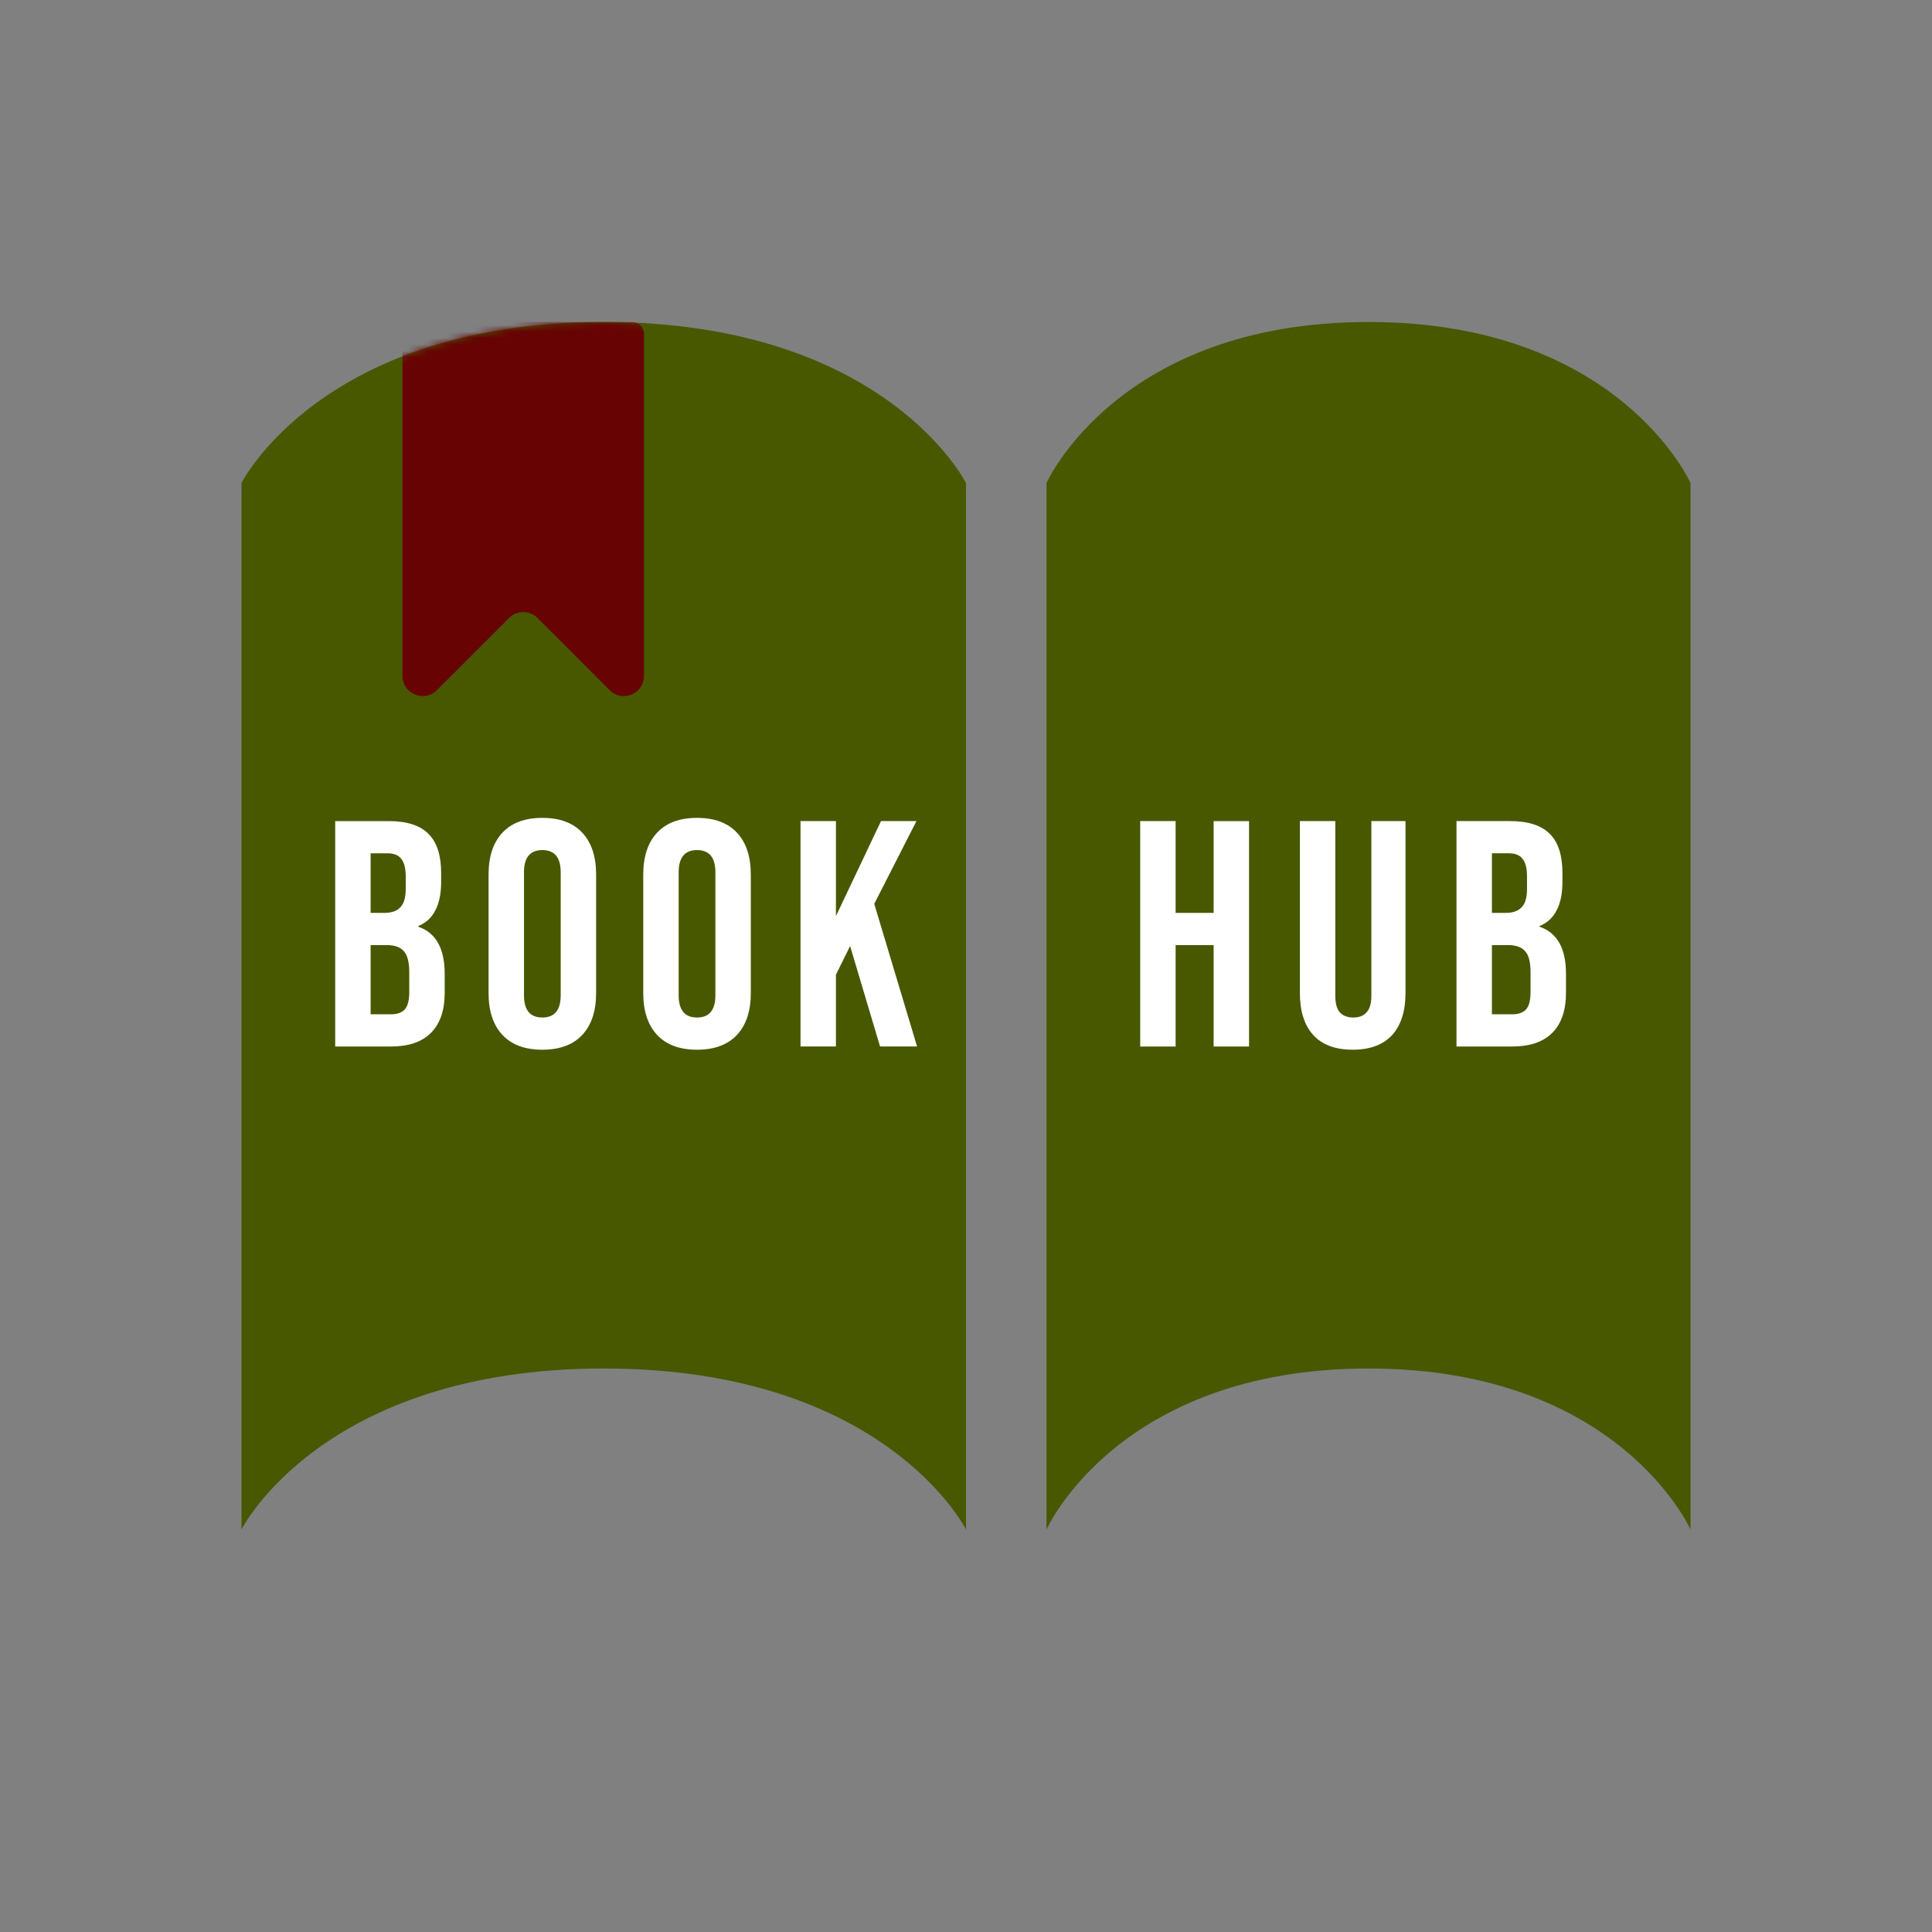 <svg xmlns="http://www.w3.org/2000/svg" width="46" height="46" fill="none" viewBox="0 0 300 300">
  <rect x="0" y="0" width="300" height="300" fill="#808080" stroke="none"/>
  <path fill="#475800" d="M150 237.5V75s-12.5-25-56.25-25S37.5 75 37.5 75v162.5s12.5-25 56.25-25 56.25 25 56.25 25Z"/>
  <mask id="a" width="113" height="188" x="37" y="50" maskUnits="userSpaceOnUse" style="mask-type:alpha">
    <path fill="#475800" d="M150 237.5V75s-12.5-25-56.25-25S37.5 75 37.5 75v162.5s12.5-25 56.25-25 56.25 25 56.25 25Z"/>
  </mask>
  <g mask="url(#a)">
    <path fill="#670303" d="M62.5 51.875c0-1.035.84-1.875 1.875-1.875h33.75c1.035 0 1.875.84 1.875 1.875v53.081c0 2.784-3.366 4.178-5.335 2.209L83.46 95.96a3.125 3.125 0 0 0-4.42 0l-11.205 11.205c-1.969 1.969-5.335.575-5.335-2.209V51.875Z"/>
  </g>
  <path fill="#475800" d="M162.5 237.5V75s11.111-25 50-25c38.889 0 50 25 50 25v162.5s-11.111-25-50-25c-38.889 0-50 25-50 25Z"/>
  <path fill="#fff" d="M52.05 127.5h8.3c2.833 0 4.9.666 6.2 2 1.3 1.3 1.95 3.316 1.95 6.05v1.4c0 1.8-.3 3.266-.9 4.4-.567 1.134-1.45 1.95-2.65 2.45v.1c2.733.934 4.1 3.366 4.1 7.3v3c0 2.7-.717 4.766-2.15 6.2-1.4 1.4-3.467 2.1-6.2 2.1h-8.65v-35Zm7.65 14.25c1.1 0 1.917-.284 2.45-.85.567-.566.85-1.516.85-2.85v-1.95c0-1.266-.233-2.184-.7-2.75-.433-.566-1.133-.85-2.1-.85h-2.65v9.25h2.15Zm1 15.75c.967 0 1.683-.25 2.15-.75.467-.534.7-1.434.7-2.7V151c0-1.6-.283-2.7-.85-3.3-.533-.634-1.433-.95-2.7-.95h-2.45v10.75h3.15Zm23.515 5.5c-2.7 0-4.767-.766-6.2-2.3-1.433-1.534-2.15-3.7-2.15-6.5v-18.4c0-2.8.717-4.966 2.15-6.5 1.433-1.534 3.5-2.3 6.2-2.3s4.766.766 6.2 2.3c1.433 1.534 2.15 3.7 2.15 6.5v18.4c0 2.8-.717 4.966-2.15 6.5-1.434 1.534-3.5 2.3-6.2 2.3Zm0-5c1.9 0 2.85-1.15 2.85-3.45v-19.1c0-2.3-.95-3.45-2.85-3.45-1.9 0-2.85 1.15-2.85 3.45v19.1c0 2.3.95 3.45 2.85 3.45Zm24.019 5c-2.7 0-4.766-.766-6.2-2.3-1.433-1.534-2.15-3.7-2.15-6.5v-18.4c0-2.8.717-4.966 2.15-6.5 1.434-1.534 3.5-2.3 6.2-2.3s4.767.766 6.2 2.3c1.434 1.534 2.15 3.7 2.15 6.5v18.4c0 2.8-.716 4.966-2.15 6.5-1.433 1.534-3.5 2.3-6.2 2.3Zm0-5c1.9 0 2.85-1.15 2.85-3.45v-19.1c0-2.3-.95-3.45-2.85-3.45-1.9 0-2.85 1.15-2.85 3.45v19.1c0 2.3.95 3.45 2.85 3.45Zm16.07-30.5h5.5v14.75l7-14.75h5.5l-6.55 12.85 6.65 22.15h-5.75l-4.65-15.6-2.2 4.45v11.15h-5.5v-35Zm52.746 0h5.5v14.25h5.9V127.5h5.5v35h-5.5v-15.75h-5.9v15.75h-5.5v-35Zm32.996 35.5c-2.666 0-4.7-.75-6.1-2.25-1.4-1.534-2.1-3.716-2.1-6.55v-26.7h5.5v27.1c0 1.2.234 2.066.7 2.6.5.534 1.2.8 2.1.8.9 0 1.584-.266 2.05-.8.5-.534.75-1.4.75-2.6v-27.1h5.3v26.7c0 2.834-.7 5.016-2.1 6.55-1.4 1.5-3.433 2.25-6.1 2.25Zm16.118-35.5h8.3c2.832 0 4.9.666 6.2 2 1.3 1.3 1.95 3.316 1.95 6.05v1.4c0 1.8-.3 3.266-.9 4.4-.568 1.134-1.45 1.95-2.65 2.45v.1c2.732.934 4.1 3.366 4.1 7.3v3c0 2.7-.718 4.766-2.15 6.2-1.4 1.4-3.468 2.1-6.2 2.1h-8.65v-35Zm7.65 14.25c1.1 0 1.916-.284 2.45-.85.566-.566.85-1.516.85-2.85v-1.95c0-1.266-.234-2.184-.7-2.75-.434-.566-1.134-.85-2.1-.85h-2.65v9.25h2.15Zm1 15.75c.966 0 1.682-.25 2.15-.75.466-.534.7-1.434.7-2.7V151c0-1.6-.284-2.7-.85-3.3-.534-.634-1.434-.95-2.7-.95h-2.45v10.75h3.15Z"/>
</svg>
